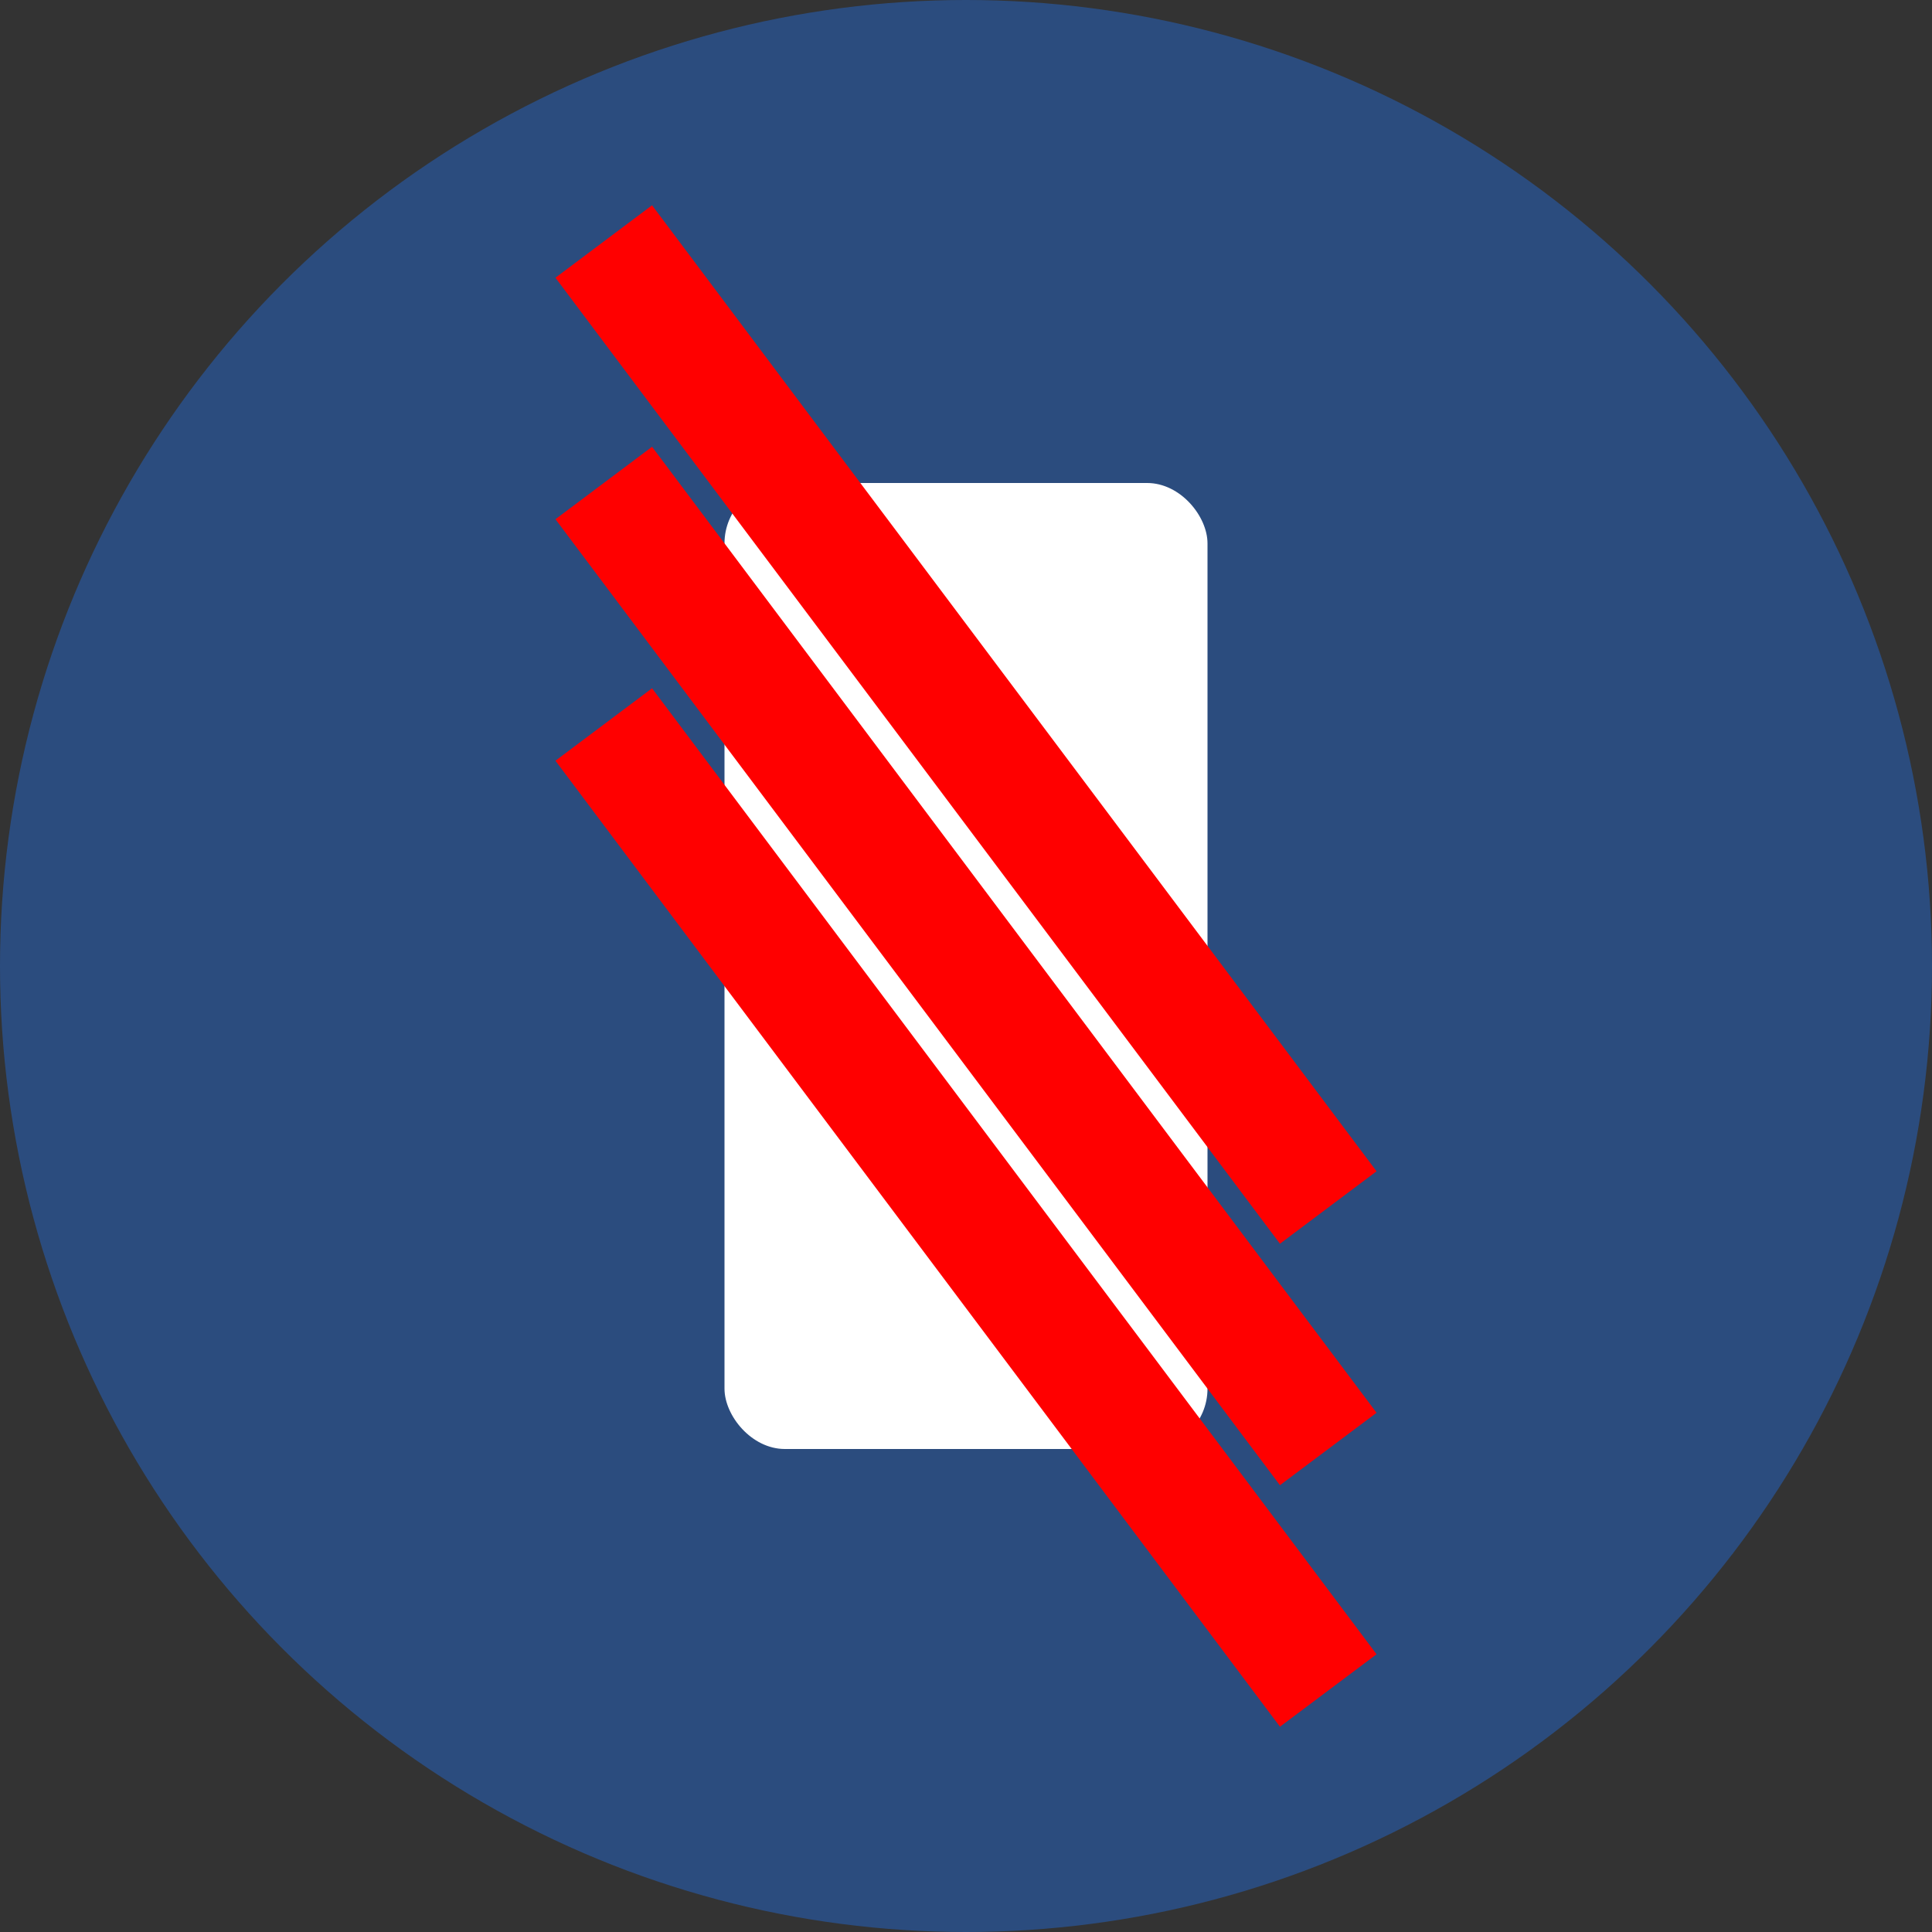 <?xml version="1.0" encoding="UTF-8"?>
<svg width="32" height="32" viewBox="0 0 32 32" fill="none" xmlns="http://www.w3.org/2000/svg">
  <rect x="0" y="0" width="32" height="32" fill="#333333" stroke="none"/>
  <style>
    .bg { fill: #2B4C7E; }
    .pole { fill: white; }
    .stripe { stroke: #FF0000; }
    @media (prefers-color-scheme: dark) {
      .bg { fill: #ffffff; }
      .pole { fill: #2B4C7E; }
    }
  </style>
  <circle class="bg" cx="16" cy="16" r="16"/>
  <rect class="pole" x="12" y="8" width="8" height="16" rx="1"/>
  <path class="stripe" d="M10 8L22 24" stroke-width="2"/>
  <path class="stripe" d="M10 4L22 20" stroke-width="2"/>
  <path class="stripe" d="M10 12L22 28" stroke-width="2"/>
</svg> 